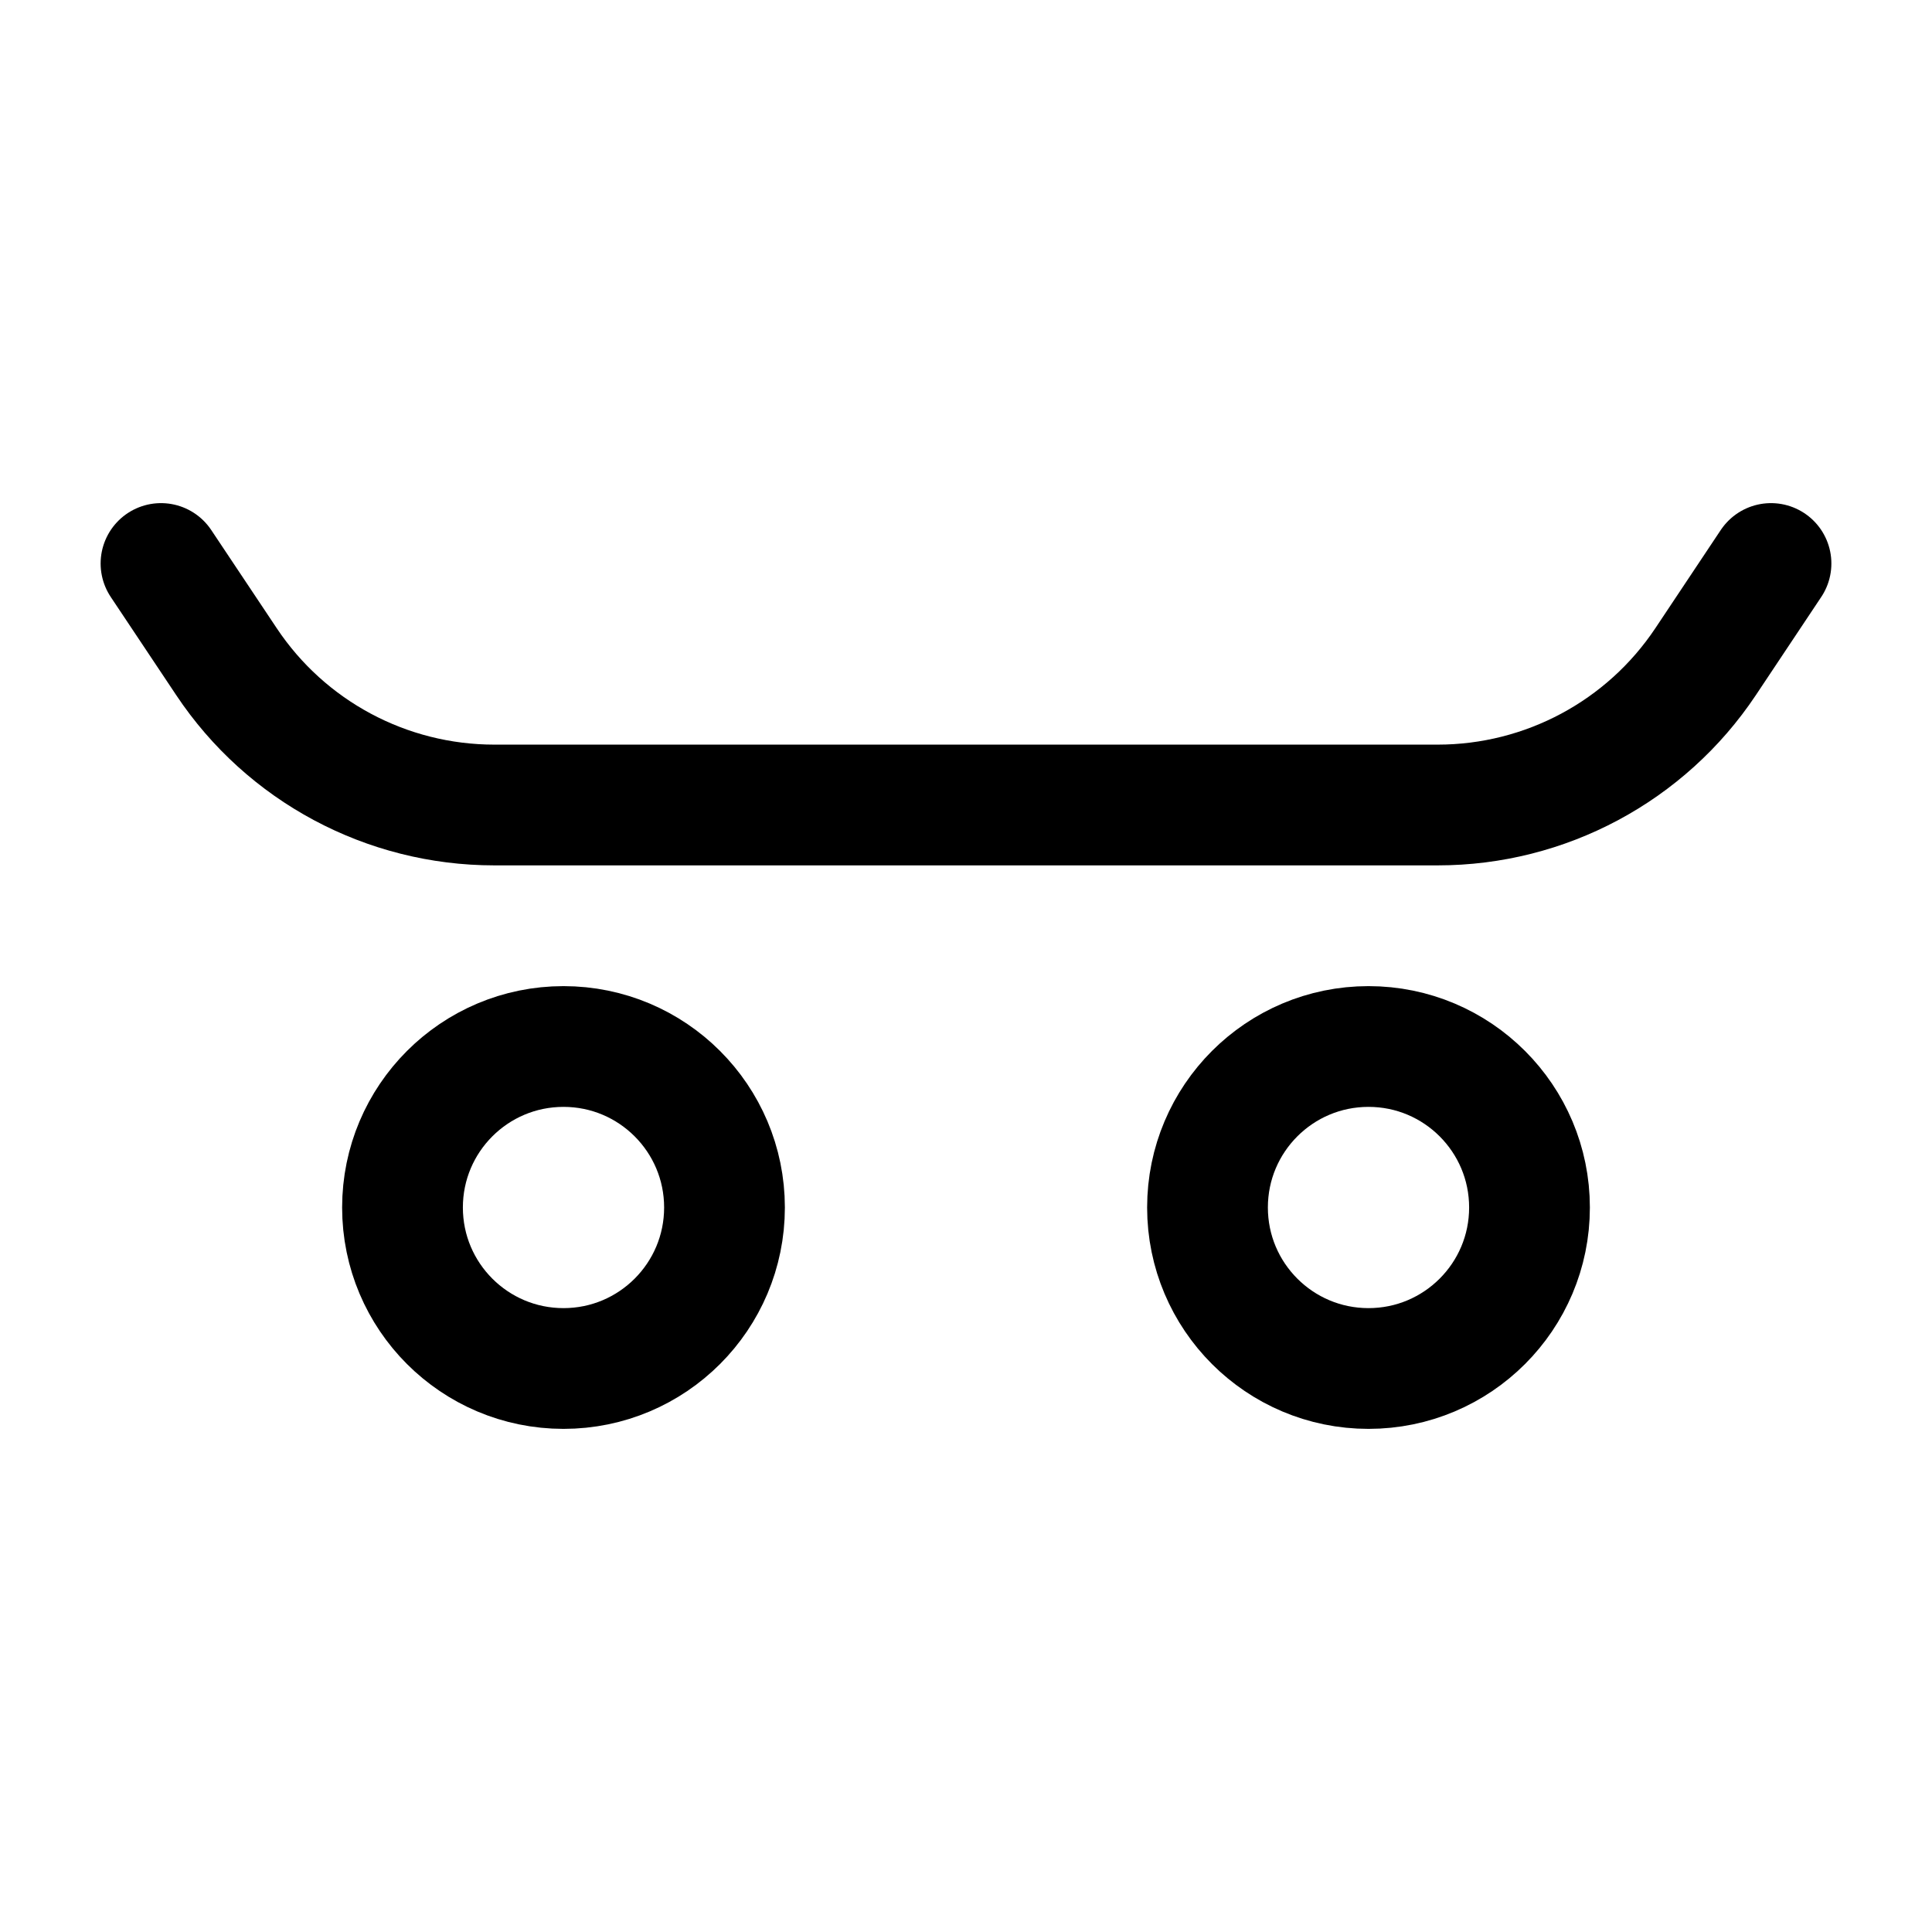 <svg width="24" height="24" viewBox="0 0 24 24" fill="none" xmlns="http://www.w3.org/2000/svg">
<path d="M2 7L2.813 8.219C3.554 9.332 4.803 10 6.141 10H17.859C19.197 10 20.446 9.332 21.188 8.219L22 7" stroke="currentColor" stroke-width="1.5" stroke-linecap="round"/>
<circle cx="7" cy="15" r="2" stroke="currentColor" stroke-width="1.5"/>
<circle cx="17" cy="15" r="2" stroke="currentColor" stroke-width="1.5"/>
</svg>
